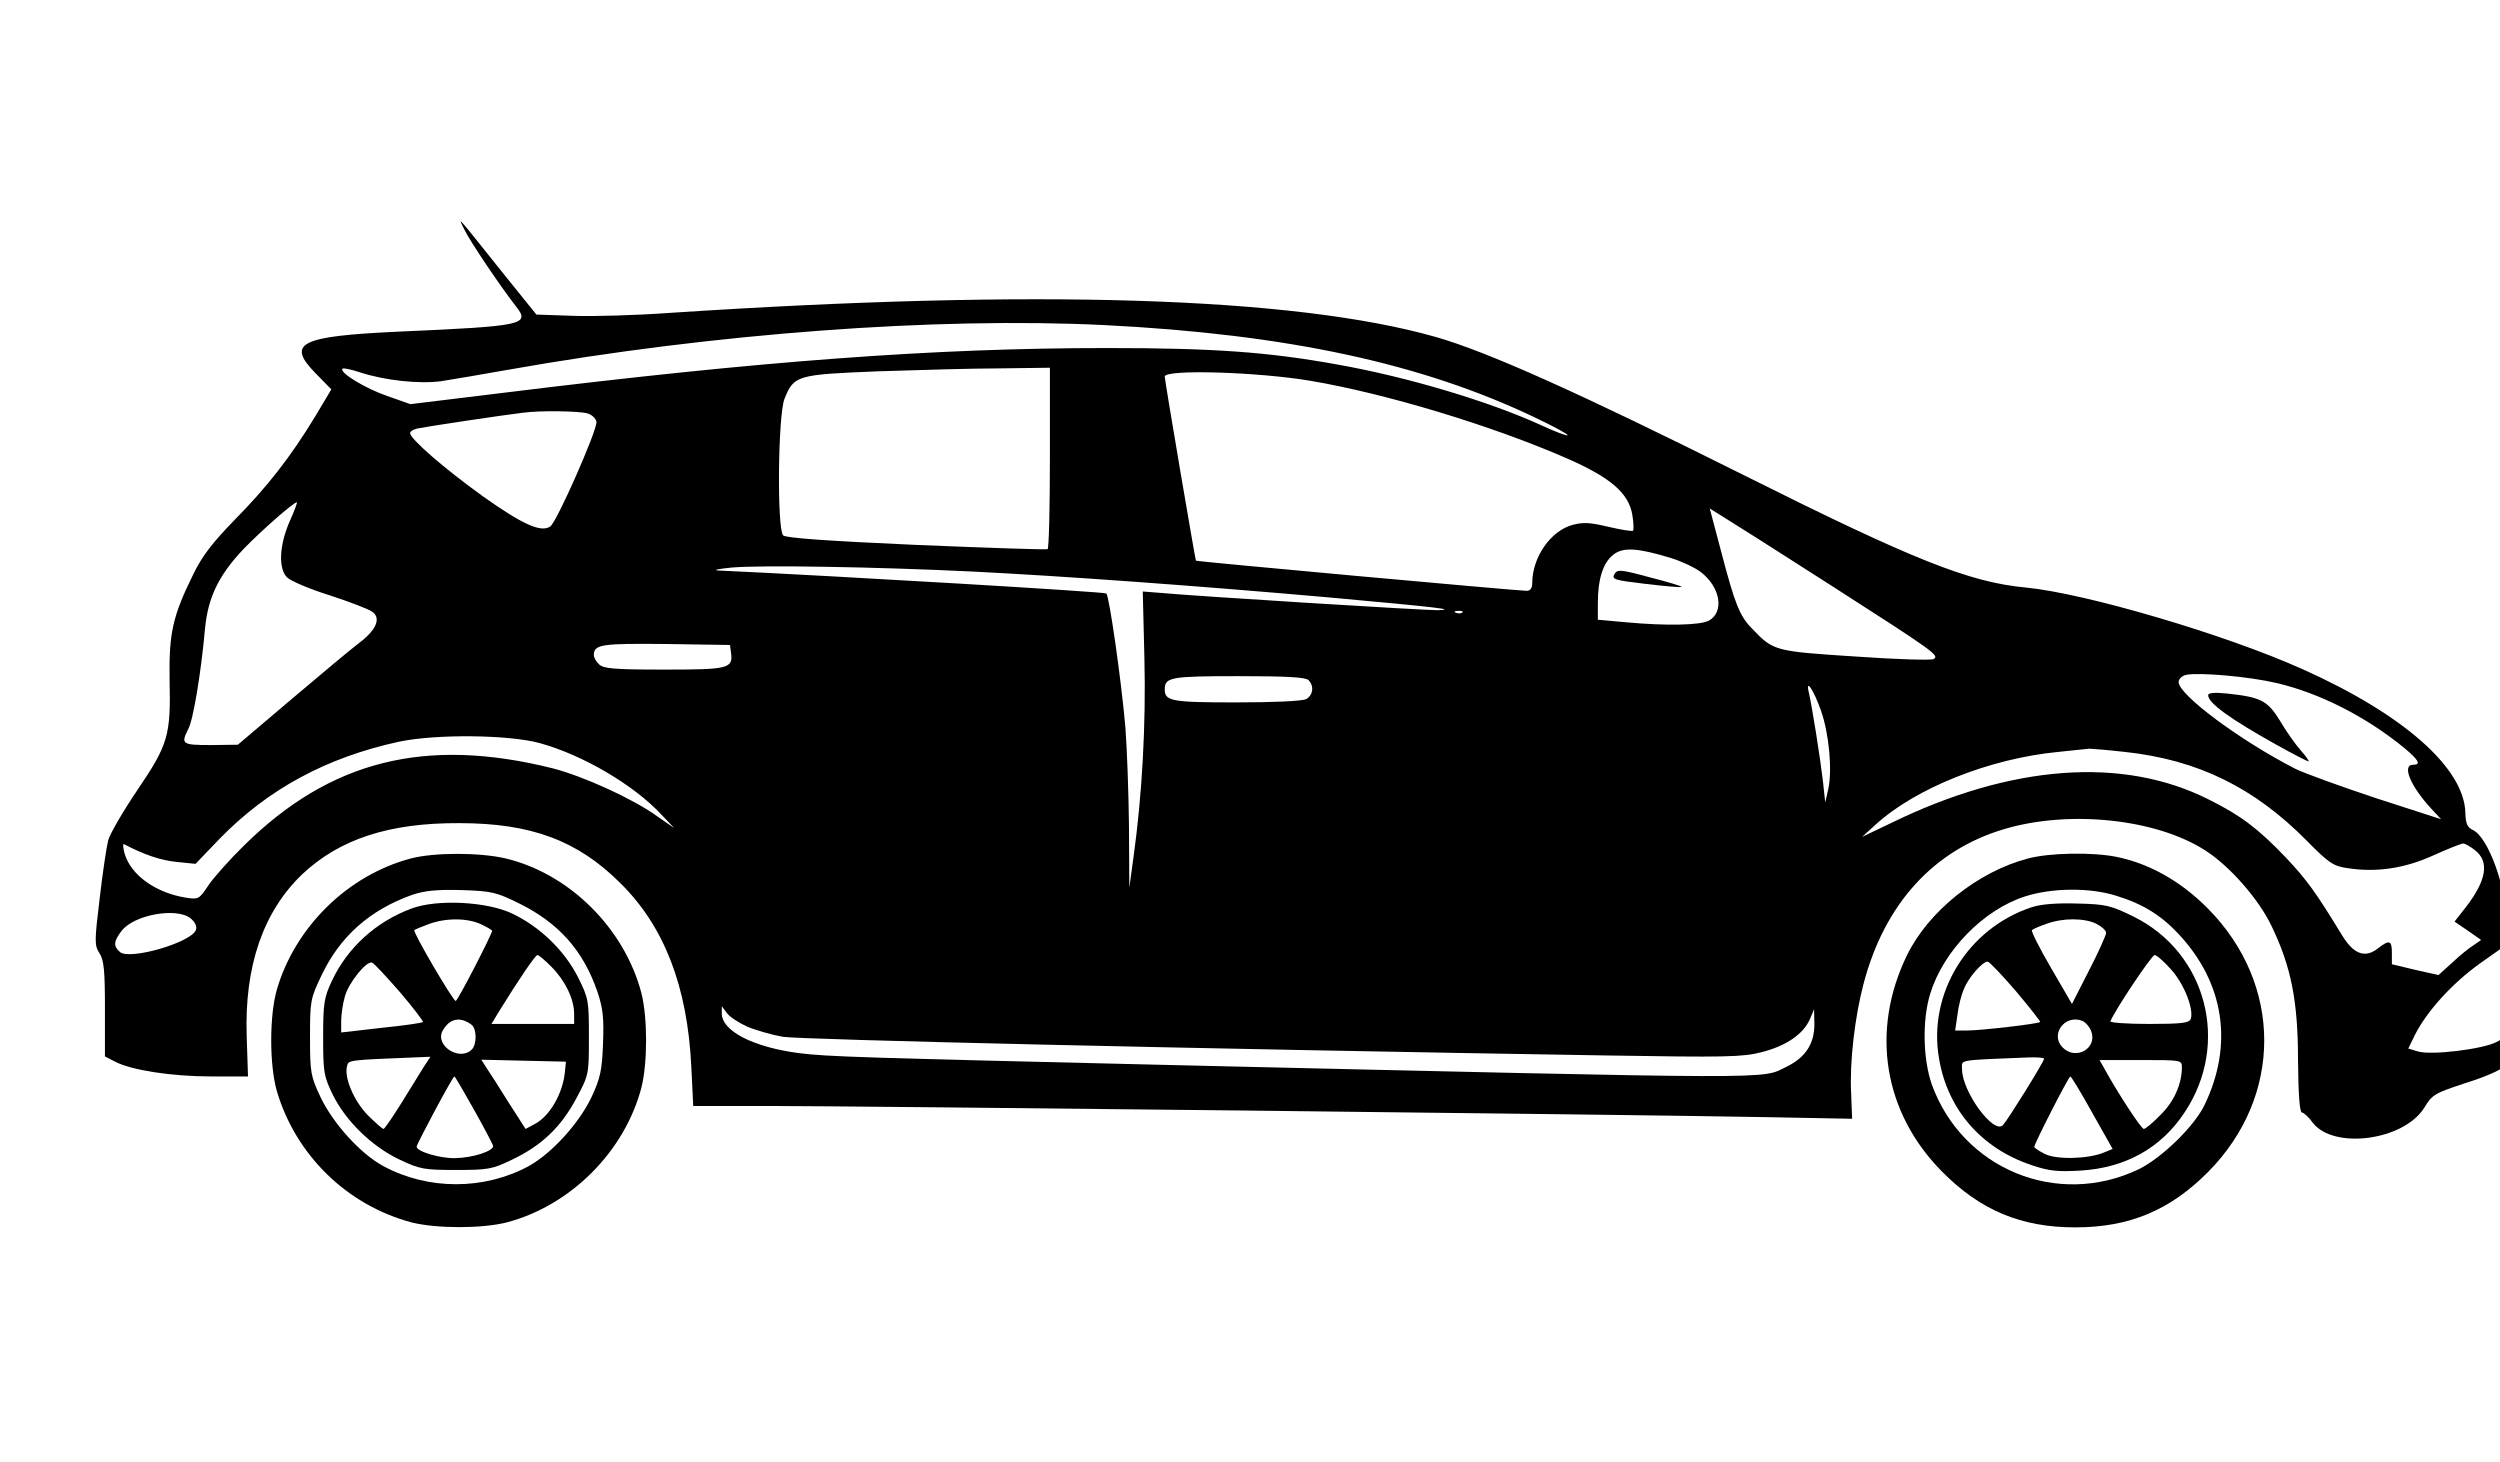 <?xml version="1.0" standalone="no"?>
<!DOCTYPE svg PUBLIC "-//W3C//DTD SVG 20010904//EN"
 "http://www.w3.org/TR/2001/REC-SVG-20010904/DTD/svg10.dtd">
<svg version="1.0" xmlns="http://www.w3.org/2000/svg"
 width="1021pt" height="597pt" viewBox="130 -120 1021 597"
 preserveAspectRatio="xMidYMid meet">

<g transform="translate(0,597) scale(0.134,-0.134)"
 stroke="none">
<path d="M2386 4650 c16 -34 112 -176 156 -232 45 -57 28 -61 -357 -78 -303
-14 -344 -35 -251 -129 l46 -47 -49 -82 c-75 -124 -148 -217 -247 -317 -67
-69 -98 -109 -125 -165 -63 -128 -74 -179 -72 -320 4 -171 -4 -198 -98 -337
-44 -65 -84 -134 -89 -153 -5 -19 -17 -99 -26 -177 -16 -132 -16 -143 -1 -167
14 -21 17 -52 17 -170 l0 -145 31 -16 c50 -26 173 -45 293 -45 l112 0 -4 123
c-7 213 50 378 168 492 114 108 265 158 480 157 219 0 361 -53 491 -183 134
-132 204 -315 216 -557 l6 -122 231 0 c256 0 2619 -26 3036 -34 l265 -5 -3 77
c-5 95 11 233 38 335 64 243 213 407 429 471 199 59 463 31 612 -65 74 -47
164 -149 203 -232 59 -123 80 -227 80 -409 1 -105 5 -158 12 -158 5 0 20 -13
32 -30 63 -84 278 -56 341 45 24 40 32 44 126 75 55 17 106 39 113 48 6 9 12
33 12 54 l0 39 -31 -16 c-41 -22 -199 -41 -239 -29 l-30 9 20 41 c36 72 114
158 198 218 l82 58 0 62 c0 110 -56 265 -103 287 -17 8 -22 19 -23 52 -3 137
-189 301 -498 439 -234 105 -658 230 -841 248 -173 16 -343 84 -859 342 -504
252 -783 377 -941 422 -431 122 -1216 147 -2335 73 -96 -7 -227 -11 -290 -9
l-115 4 -100 124 c-151 189 -139 175 -119 134z m1949 -290 c558 -28 969 -117
1314 -282 57 -27 101 -51 99 -54 -3 -2 -38 11 -79 30 -159 73 -409 148 -624
186 -210 38 -377 50 -700 50 -526 0 -1052 -39 -1837 -136 l-287 -35 -71 25
c-67 23 -147 72 -136 83 2 3 26 -2 53 -11 76 -25 181 -36 248 -27 33 5 125 21
205 35 625 111 1304 161 1815 136z m-165 -404 c0 -151 -3 -277 -7 -279 -5 -2
-185 4 -401 13 -269 12 -397 21 -405 29 -19 19 -16 365 4 416 29 72 37 74 284
84 121 4 289 9 373 9 l152 2 0 -274z m795 234 c230 -39 551 -136 780 -236 133
-58 189 -106 200 -172 4 -24 5 -46 2 -49 -3 -2 -36 3 -74 12 -55 13 -77 15
-110 6 -67 -18 -123 -99 -123 -178 0 -15 -6 -23 -17 -23 -36 1 -1005 89 -1008
92 -2 3 -95 549 -95 561 0 23 286 14 445 -13z m-2205 -99 c14 -4 26 -15 28
-26 3 -24 -121 -306 -141 -319 -29 -19 -85 7 -205 92 -118 85 -222 175 -222
193 0 5 10 11 23 14 23 5 269 42 322 48 52 7 169 5 195 -2z m-906 -327 c-33
-74 -36 -146 -9 -173 11 -11 70 -36 131 -55 61 -20 119 -42 129 -50 27 -19 12
-55 -38 -93 -23 -17 -116 -95 -207 -172 l-165 -140 -82 -1 c-89 0 -92 3 -69
49 15 27 39 172 51 306 9 95 42 163 117 242 55 57 153 143 163 143 2 0 -7 -25
-21 -56z m4696 -197 c318 -204 332 -214 313 -225 -6 -4 -114 -1 -240 8 -248
16 -248 17 -315 87 -36 37 -51 75 -92 232 l-35 132 37 -23 c20 -12 170 -107
332 -211z m-487 83 c32 -10 73 -29 91 -43 60 -46 72 -122 24 -148 -27 -14
-130 -16 -250 -5 l-88 8 0 51 c0 73 16 123 47 147 30 24 74 21 176 -10z
m-2133 -41 c283 -14 693 -44 1090 -79 341 -31 390 -37 332 -39 -30 -1 -728 42
-848 53 l-51 4 5 -203 c5 -203 -7 -417 -33 -605 l-13 -95 -1 185 c-1 102 -6
239 -11 305 -13 147 -49 398 -58 407 -5 5 -815 53 -1182 70 -19 1 -1 5 40 9
89 8 442 2 730 -12z m1497 -125 c-3 -3 -12 -4 -19 -1 -8 3 -5 6 6 6 11 1 17
-2 13 -5z m-2229 -122 c7 -49 -7 -52 -204 -52 -153 0 -185 3 -198 16 -9 8 -16
21 -16 28 0 33 23 36 220 34 l195 -3 3 -23z m4711 -93 c132 -31 273 -103 389
-198 44 -37 52 -51 27 -51 -36 0 -8 -66 56 -135 l29 -31 -198 64 c-108 36
-219 76 -247 90 -166 85 -355 225 -355 264 0 9 10 19 23 22 40 8 191 -5 276
-25z m-2951 9 c18 -18 14 -46 -7 -58 -12 -6 -99 -10 -213 -10 -199 0 -218 4
-218 40 0 37 19 40 225 40 143 0 204 -3 213 -12z m1562 -93 c25 -71 35 -184
22 -240 l-9 -40 -7 65 c-8 69 -33 227 -43 270 -11 46 15 8 37 -55z m-3905 -99
c131 -36 286 -127 370 -217 l40 -42 -52 36 c-73 53 -225 122 -318 146 -388 97
-678 24 -940 -234 -45 -44 -94 -99 -110 -123 -28 -42 -30 -43 -69 -37 -92 15
-167 69 -186 134 -5 18 -6 31 -2 29 61 -32 111 -49 159 -54 l59 -6 73 76 c148
152 326 248 546 296 112 24 335 22 430 -4z m4832 -27 c222 -24 394 -109 553
-270 68 -69 82 -78 124 -84 89 -14 175 -1 263 39 44 20 85 36 90 36 6 0 22 -9
37 -21 43 -34 35 -90 -27 -171 l-36 -46 41 -28 40 -28 -23 -16 c-13 -8 -43
-32 -65 -53 l-42 -38 -71 16 -71 17 0 34 c0 39 -7 42 -43 14 -38 -30 -73 -18
-108 39 -83 136 -109 171 -172 238 -84 88 -138 129 -235 177 -261 132 -602
107 -967 -71 l-90 -43 41 37 c122 112 349 202 556 222 46 5 89 9 96 10 7 0 56
-4 109 -10z m-5896 -507 c15 -13 20 -25 16 -36 -15 -38 -201 -92 -231 -67 -21
18 -20 33 5 65 38 49 167 72 210 38z m1696 -330 c26 -11 75 -25 108 -31 53 -9
1273 -37 2510 -57 364 -6 417 -5 474 10 75 19 127 55 147 100 l13 31 1 -45 c0
-61 -27 -102 -86 -131 -79 -38 13 -38 -1884 6 -925 22 -1037 25 -1124 36 -139
18 -236 67 -236 121 l0 22 15 -20 c8 -12 36 -30 62 -42z"/>
<path d="M5890 3600 c-8 -15 2 -18 97 -29 58 -7 107 -11 108 -9 2 2 -41 15
-96 29 -92 25 -100 25 -109 9z"/>
<path d="M7700 3232 c0 -24 68 -73 208 -151 50 -28 95 -51 98 -51 3 0 -7 15
-24 34 -16 18 -45 59 -63 90 -38 62 -59 72 -161 83 -38 4 -58 2 -58 -5z"/>
<path d="M2221 2734 c-191 -51 -351 -208 -407 -399 -23 -80 -23 -230 0 -310
58 -196 215 -348 411 -400 76 -19 214 -19 289 0 195 51 360 216 411 411 19 75
19 213 0 288 -52 198 -220 365 -416 411 -80 18 -217 18 -288 -1z m332 -137
c121 -60 195 -144 238 -269 17 -51 20 -80 17 -158 -3 -81 -8 -105 -35 -163
-38 -80 -122 -172 -191 -210 -136 -74 -308 -74 -444 0 -69 37 -153 130 -191
210 -30 64 -32 74 -32 183 0 111 1 117 36 190 56 117 146 197 274 243 38 13
74 17 151 15 93 -3 106 -6 177 -41z"/>
<path d="M2225 2582 c-109 -40 -196 -120 -243 -220 -24 -51 -27 -68 -27 -172
0 -107 2 -119 29 -175 40 -81 119 -158 203 -198 63 -30 76 -32 173 -32 97 0
110 2 170 31 91 43 150 100 196 186 39 73 39 73 39 189 0 111 -1 117 -34 183
-41 80 -115 152 -199 192 -76 37 -229 45 -307 16z m211 -48 c19 -9 34 -18 34
-20 0 -10 -105 -214 -111 -214 -8 0 -132 211 -126 216 2 2 21 10 43 18 53 20
119 19 160 0z m216 -131 c42 -43 68 -98 68 -143 l0 -30 -126 0 -126 0 23 38
c61 99 111 172 117 172 5 0 24 -17 44 -37z m-463 -76 c41 -48 72 -89 70 -91
-2 -3 -59 -11 -127 -18 l-122 -14 0 35 c0 20 5 53 11 74 11 42 66 110 83 104
6 -2 44 -43 85 -90z m219 -100 c15 -12 16 -59 0 -75 -37 -37 -113 12 -89 57
21 38 54 45 89 18z m-147 -129 c-11 -18 -42 -68 -68 -110 -27 -43 -51 -78 -54
-78 -3 0 -25 19 -48 42 -42 43 -73 115 -63 150 4 18 5 18 205 26 l49 2 -21
-32z m431 -13 c-6 -66 -46 -136 -92 -160 l-28 -15 -52 81 c-28 45 -58 92 -67
105 l-16 25 129 -3 129 -3 -3 -30z m-278 -115 c31 -55 57 -105 59 -111 3 -16
-61 -37 -116 -38 -45 -1 -117 20 -117 35 0 8 110 214 115 214 2 0 28 -45 59
-100z"/>
<path d="M7150 2734 c-152 -40 -303 -161 -368 -295 -112 -231 -71 -480 108
-660 116 -117 240 -169 405 -169 165 0 289 52 405 169 228 230 228 571 0 802
-82 83 -177 137 -278 158 -73 15 -206 13 -272 -5z m269 -113 c82 -25 138 -60
192 -118 138 -148 167 -336 78 -520 -31 -65 -131 -162 -201 -196 -247 -118
-536 0 -630 258 -27 77 -30 196 -5 277 40 131 163 257 290 297 82 26 196 27
276 2z"/>
<path d="M7163 2586 c-196 -64 -318 -264 -283 -462 26 -155 129 -273 281 -324
53 -18 79 -21 149 -17 137 8 246 68 318 177 140 209 68 487 -155 597 -69 34
-84 38 -172 40 -61 2 -111 -2 -138 -11z m197 -51 c17 -9 30 -21 29 -28 0 -6
-23 -58 -52 -114 l-52 -102 -64 110 c-35 60 -61 112 -58 115 3 3 23 12 44 19
51 19 117 18 153 0z m228 -140 c40 -45 69 -121 59 -150 -5 -12 -28 -15 -128
-15 -66 0 -119 4 -117 8 15 36 126 202 135 202 6 0 29 -20 51 -45z m-473 -66
c42 -50 75 -92 73 -93 -6 -6 -183 -26 -222 -26 l-37 0 7 48 c3 26 12 62 20 79
13 34 56 83 72 83 5 0 44 -41 87 -91z m229 -122 c19 -53 -50 -90 -89 -47 -36
39 8 99 60 80 11 -4 24 -19 29 -33z m-144 -83 c0 -9 -109 -184 -125 -202 -28
-31 -125 102 -125 170 0 30 -19 27 203 36 26 1 47 -1 47 -4z m420 -26 c0 -51
-24 -105 -65 -145 -23 -24 -46 -43 -51 -43 -8 0 -81 112 -122 187 l-13 23 126
0 c123 0 125 0 125 -22z m-273 -139 l62 -110 -27 -11 c-48 -20 -146 -22 -180
-4 -18 9 -32 19 -32 21 0 10 105 215 110 215 3 0 33 -50 67 -111z"/>
</g>
</svg>
